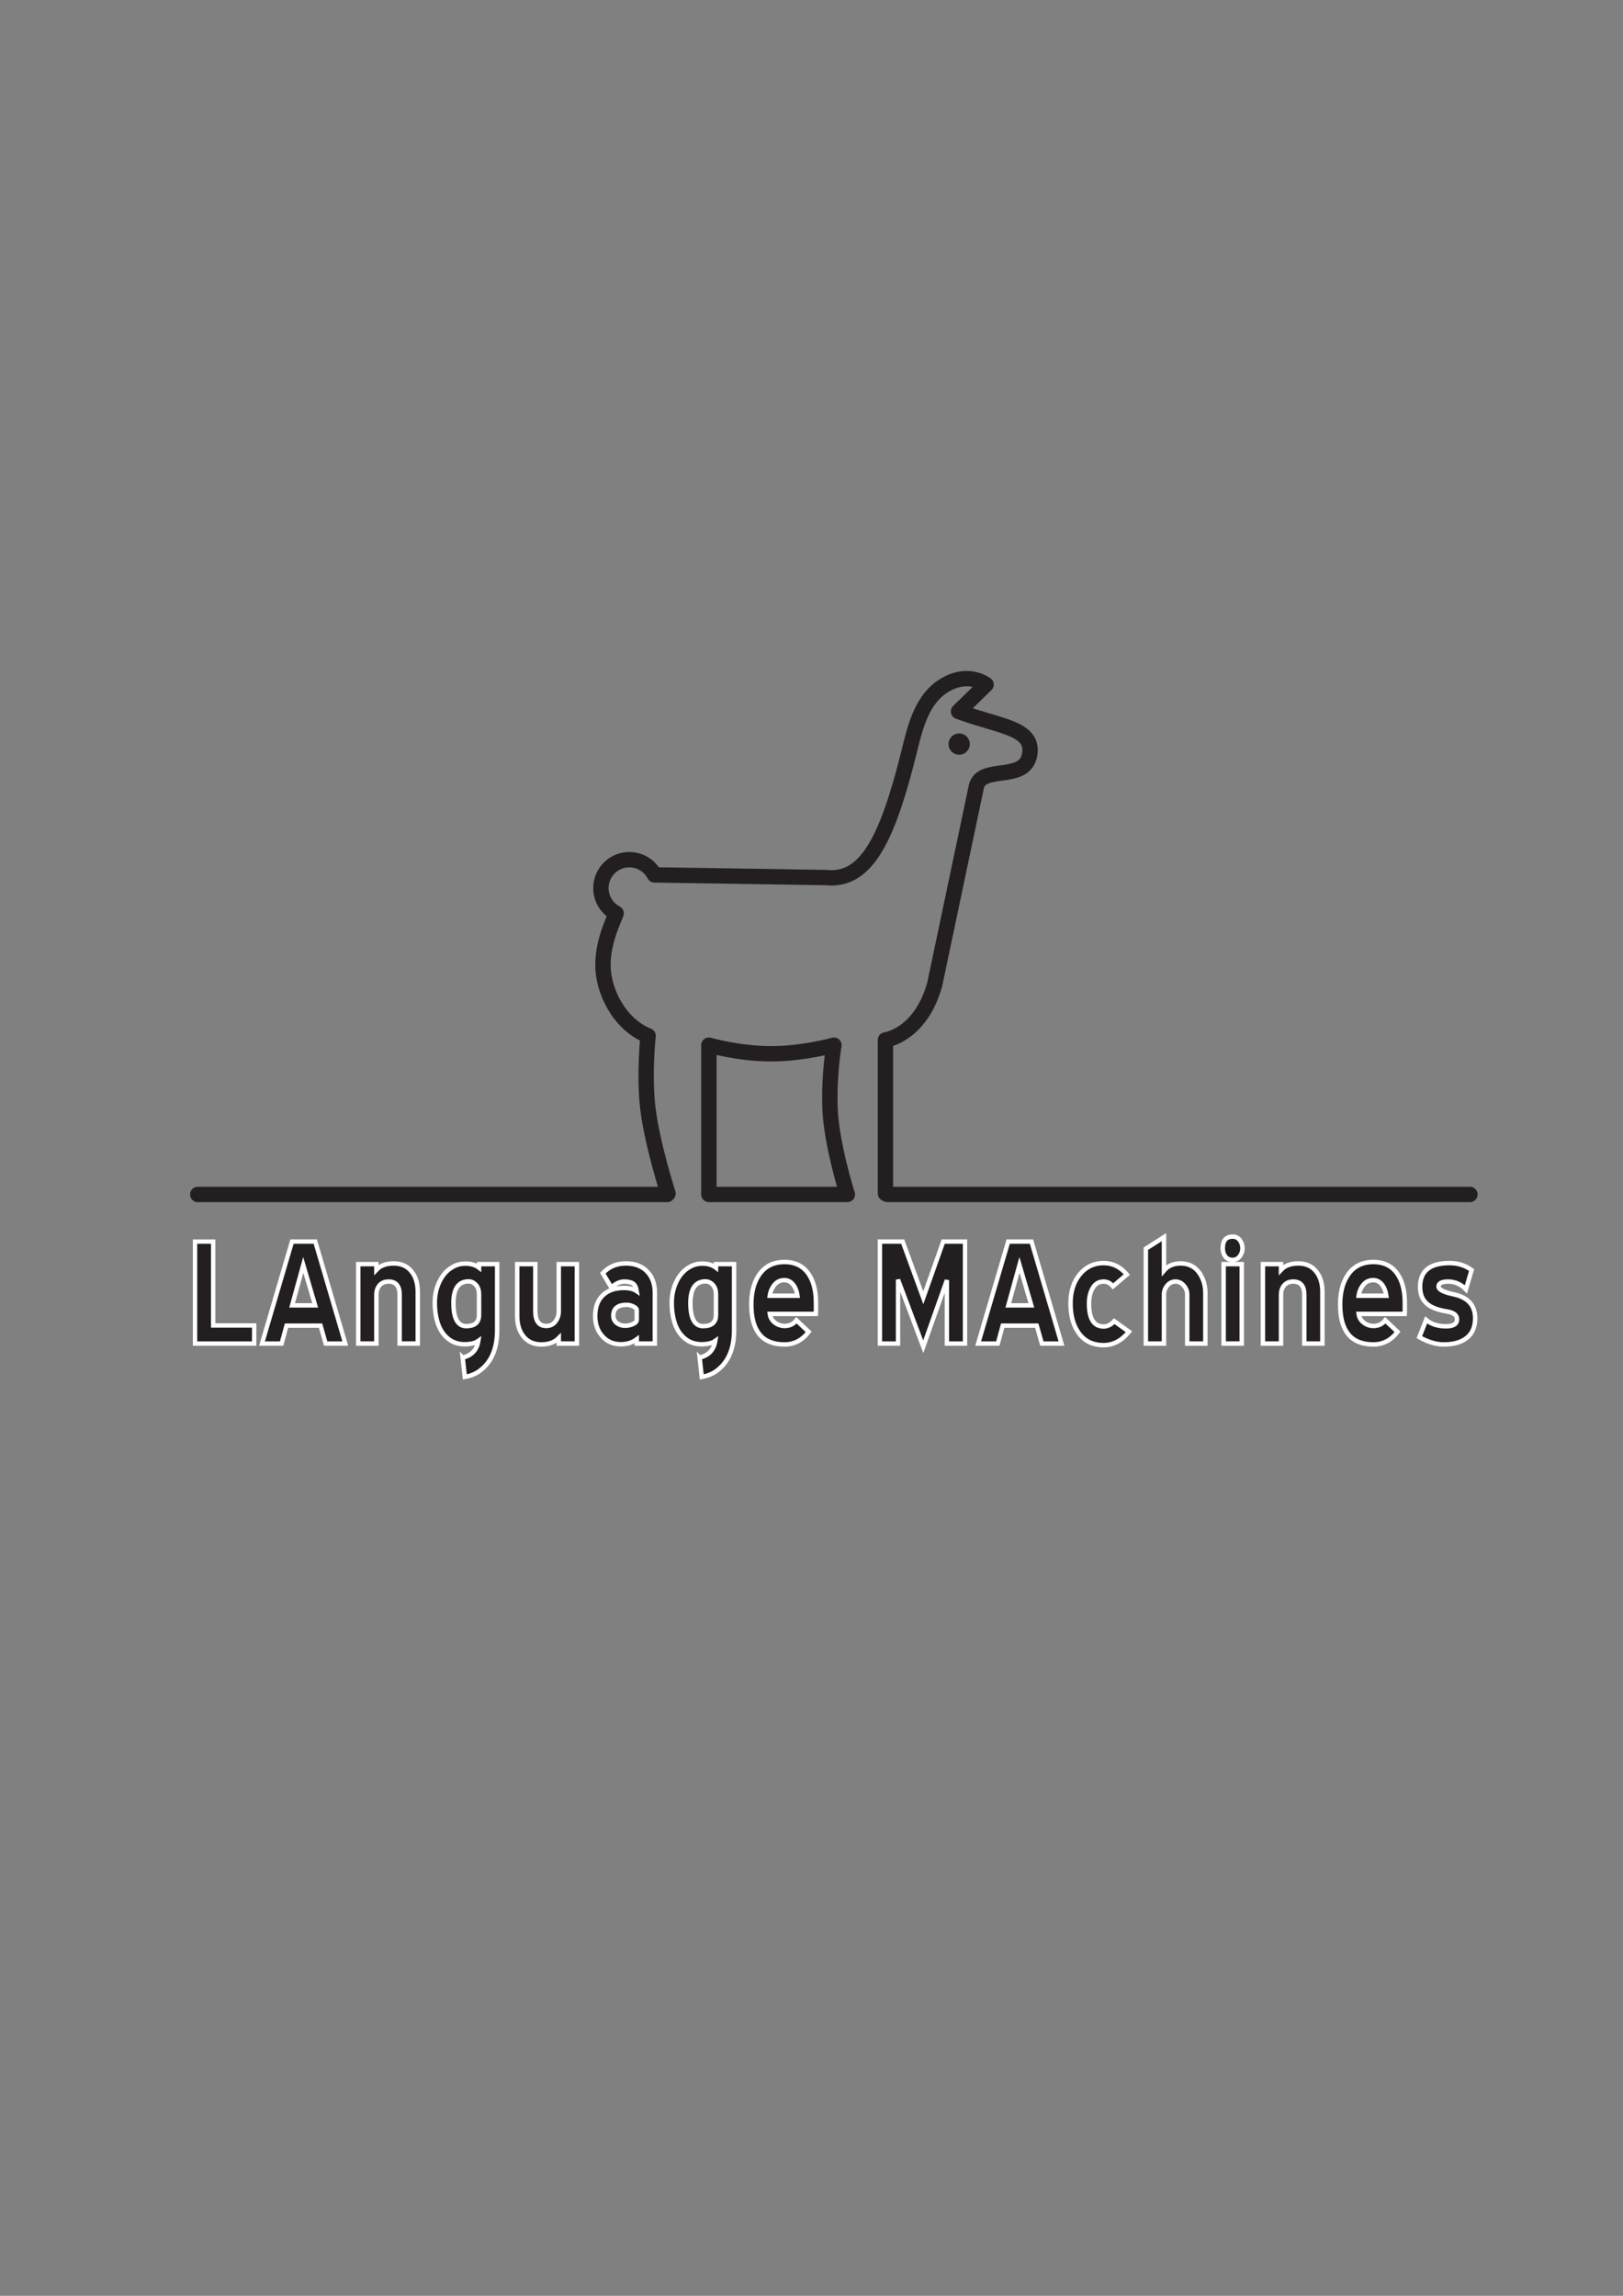 <?xml version="1.0" encoding="UTF-8" standalone="no"?>
<!-- Created with Inkscape (http://www.inkscape.org/) -->

<svg
   xmlns:dc="http://purl.org/dc/elements/1.1/"
   xmlns:cc="http://creativecommons.org/ns#"
   xmlns:rdf="http://www.w3.org/1999/02/22-rdf-syntax-ns#"
   xmlns:svg="http://www.w3.org/2000/svg"
   xmlns="http://www.w3.org/2000/svg"
   xmlns:sodipodi="http://sodipodi.sourceforge.net/DTD/sodipodi-0.dtd"
   xmlns:inkscape="http://www.inkscape.org/namespaces/inkscape"
   width="210mm"
   height="297mm"
   viewBox="0 0 744.094 1052.362"
   id="svg4662"
   version="1.1"
   inkscape:version="0.91 r13725"
   sodipodi:docname="lama-logo.svg"
   inkscape:export-filename="/home/proycon/work/languagemachineswebsite/design/lama-logo.png"
   inkscape:export-xdpi="199.97223"
   inkscape:export-ydpi="199.97223">
  <rect x="0" y="0" width="744.094" height="1052.362" fill="#808080" stroke="none"/>
  <defs
     id="defs4664" />
  <sodipodi:namedview
     id="base"
     pagecolor="#ffffff"
     bordercolor="#666666"
     borderopacity="1.0"
     inkscape:pageopacity="0.0"
     inkscape:pageshadow="2"
     inkscape:zoom="1.979899"
     inkscape:cx="130.81158"
     inkscape:cy="594.24621"
     inkscape:document-units="px"
     inkscape:current-layer="layer1"
     showgrid="false"
     inkscape:window-width="3812"
     inkscape:window-height="2096"
     inkscape:window-x="10"
     inkscape:window-y="46"
     inkscape:window-maximized="0" />
  <g
     inkscape:label="Layer 1"
     inkscape:groupmode="layer"
     id="layer1">
    <g
       id="g4173"
       transform="matrix(3.522,0,0,-3.522,444.627,341.075)">
      <path
         d="m 0,0 c 0,-0.763 -0.62,-1.383 -1.385,-1.383 -0.764,0 -1.384,0.62 -1.384,1.383 0,0.766 0.62,1.385 1.384,1.385 C -0.62,1.385 0,0.766 0,0"
         style="fill:#231f20;fill-opacity:1;fill-rule:nonzero;stroke:none"
         id="path4175"
         inkscape:connector-curvature="0" />
    </g>
    <g
       id="g4177"
       transform="matrix(3.522,0,0,-3.522,388.296,547.056)">
      <path
         d="m 0,0 c 0,0 -2.031,6.527 -2.199,11.012 -0.17,4.484 0.504,8.287 0.504,8.287 0,0 -3.967,-1.123 -8.184,-1.123 -4.215,0 -8.092,1.123 -8.092,1.123 l 0,-19.1"
         style="fill:none;stroke:#231f20;stroke-width:2;stroke-linecap:round;stroke-linejoin:round;stroke-miterlimit:10;stroke-dasharray:none;stroke-opacity:1"
         id="path4179"
         inkscape:connector-curvature="0" />
    </g>
    <g
       id="g4181"
       transform="matrix(3.522,0,0,-3.522,405.953,547.056)">
      <path
         d="m 0,0 0,19.977 c 0,0 4.526,0.568 6.402,7.189 l 5.431,25.781 c 0.668,2.895 6.255,0.543 6.927,4.106 0.676,3.582 -3.933,3.687 -9.25,5.679 l 3.59,3.5 C 11.843,67.074 9.676,67.578 7.233,65.834 4.544,63.916 3.774,60.27 3.003,57.18 0.123,45.666 -2.65,40.568 -7.781,41.113 l -22.285,0.346 c -0.62,1.178 -1.852,1.98 -3.276,1.98 -2.043,0 -3.699,-1.658 -3.699,-3.701 0,-1.422 0.803,-2.656 1.98,-3.275 -0.123,-0.508 -1.714,-3.447 -1.714,-6.756 0,-3.311 2.095,-7.67 5.875,-9.191 0,0 -0.539,-4.996 -0.041,-9.317 C -30.391,6.447 -28.303,0 -28.303,0"
         style="fill:none;stroke:#231f20;stroke-width:2;stroke-linecap:round;stroke-linejoin:round;stroke-miterlimit:10;stroke-dasharray:none;stroke-opacity:1"
         id="path4183"
         inkscape:connector-curvature="0" />
    </g>
    <g
       id="g4185"
       transform="matrix(3.522,0,0,-3.522,406.84,547.517)">
      <path
         d="M 0,0 75.831,0"
         style="fill:none;stroke:#231f20;stroke-width:2;stroke-linecap:round;stroke-linejoin:round;stroke-miterlimit:10;stroke-dasharray:none;stroke-opacity:1"
         id="path4187"
         inkscape:connector-curvature="0" />
    </g>
    <g
       id="g4189"
       transform="matrix(3.522,0,0,-3.522,325.008,547.517)">
      <path
         d="M 0,0 18.023,0"
         style="fill:none;stroke:#231f20;stroke-width:2;stroke-linecap:round;stroke-linejoin:round;stroke-miterlimit:10;stroke-dasharray:none;stroke-opacity:1"
         id="path4191"
         inkscape:connector-curvature="0" />
    </g>
    <g
       id="g4193"
       transform="matrix(3.522,0,0,-3.522,90.668,547.517)">
      <path
         d="M 0,0 61.111,0"
         style="fill:none;stroke:#231f20;stroke-width:2;stroke-linecap:round;stroke-linejoin:round;stroke-miterlimit:10;stroke-dasharray:none;stroke-opacity:1"
         id="path4195"
         inkscape:connector-curvature="0" />
    </g>
    <g
       id="g4197"
       transform="matrix(3.522,0,0,-3.522,89.414,569.122)"
       style="stroke-width:0.568;stroke-miterlimit:4;stroke-dasharray:none;stroke:#ffffff;stroke-opacity:1">
      <path
         d="m 0,0 2.358,0 0,-10.914 5.342,0 0,-2.358 -7.7,0 L 0,0 Z"
         style="fill:#231f20;fill-opacity:1;fill-rule:nonzero;stroke:#ffffff;stroke-width:0.568;stroke-miterlimit:4;stroke-dasharray:none;stroke-opacity:1"
         id="path4199"
         inkscape:connector-curvature="0" />
    </g>
    <g
       id="g4201"
       transform="matrix(3.522,0,0,-3.522,133.928,598.355)"
       style="stroke-width:0.568;stroke-miterlimit:4;stroke-dasharray:none;stroke:#ffffff;stroke-opacity:1">
      <path
         d="M 0,0 2.999,0 1.451,5.258 0,0 Z m 3.014,8.301 3.908,-13.273 -2.556,0 -0.663,2.336 -4.432,0 -0.638,-2.336 -2.555,0 3.907,13.273 3.029,0 z"
         style="fill:#231f20;fill-opacity:1;fill-rule:nonzero;stroke:#ffffff;stroke-width:0.568;stroke-miterlimit:4;stroke-dasharray:none;stroke-opacity:1"
         id="path4203"
         inkscape:connector-curvature="0" />
    </g>
    <g
       id="g4205"
       transform="matrix(3.522,0,0,-3.522,183.224,593.534)">
      <path
         d="M 0,0 C 0,1.153 -0.478,1.729 -1.434,1.729 -1.942,1.729 -2.335,1.567 -2.613,1.245 -2.89,0.922 -3.029,0.507 -3.029,0 l 0,-6.341 -2.359,0 0,10.337 2.359,0 0,-0.741 c 0.524,0.556 1.272,0.832 2.243,0.832 1.032,0 1.827,-0.369 2.381,-1.109 0.509,-0.663 0.763,-1.526 0.763,-2.59 l 0,-6.729 L 0,-6.341 0,0 Z"
         style="fill:#231f20;fill-opacity:1;fill-rule:nonzero;stroke:none"
         id="path4207"
         inkscape:connector-curvature="0" />
    </g>
    <g
       id="g4209"
       transform="matrix(3.522,0,0,-3.522,183.224,593.534)">
      <path
         d="M 0,0 C 0,1.153 -0.478,1.729 -1.434,1.729 -1.942,1.729 -2.335,1.567 -2.613,1.245 -2.89,0.922 -3.029,0.507 -3.029,0 l 0,-6.341 -2.359,0 0,10.337 2.359,0 0,-0.741 c 0.524,0.556 1.272,0.832 2.243,0.832 1.032,0 1.827,-0.369 2.381,-1.109 0.509,-0.663 0.763,-1.526 0.763,-2.59 l 0,-6.729 L 0,-6.341 0,0 Z"
         style="fill:none;stroke:#ffffff;stroke-width:0.578;stroke-linecap:butt;stroke-linejoin:miter;stroke-miterlimit:10;stroke-dasharray:none;stroke-opacity:1"
         id="path4211"
         inkscape:connector-curvature="0" />
    </g>
    <g
       id="g4213"
       transform="matrix(3.522,0,0,-3.522,219.621,593.248)">
      <path
         d="m 0,0 c 0,0.557 -0.162,0.99 -0.485,1.3 -0.263,0.247 -0.548,0.371 -0.856,0.371 -1.326,0 -1.988,-0.936 -1.988,-2.809 0,-2.012 0.555,-3.018 1.664,-3.018 1.11,0 1.665,0.488 1.665,1.463 L 0,0 Z m -2.127,-8.248 c 1.171,0.277 1.85,1.002 2.035,2.173 -0.416,-0.293 -1.01,-0.439 -1.781,-0.439 -0.971,0 -1.78,0.324 -2.428,0.971 -0.586,0.57 -0.994,1.349 -1.225,2.335 -0.155,0.648 -0.231,1.349 -0.231,2.104 0,0.972 0.192,1.866 0.578,2.683 0.431,0.925 1.04,1.595 1.826,2.011 0.478,0.263 1.002,0.393 1.573,0.393 0.724,0 1.318,-0.177 1.78,-0.531 l 0,0.463 2.359,0 0,-8.602 c 0,-2.466 -0.795,-4.255 -2.382,-5.365 -0.524,-0.354 -1.133,-0.593 -1.827,-0.717 l -0.277,2.521 z"
         style="fill:#231f20;fill-opacity:1;fill-rule:nonzero;stroke:none"
         id="path4215"
         inkscape:connector-curvature="0" />
    </g>
    <g
       id="g4217"
       transform="matrix(3.522,0,0,-3.522,219.621,593.248)">
      <path
         d="m 0,0 c 0,0.557 -0.162,0.99 -0.485,1.3 -0.263,0.247 -0.548,0.371 -0.856,0.371 -1.326,0 -1.988,-0.936 -1.988,-2.809 0,-2.012 0.555,-3.018 1.664,-3.018 1.11,0 1.665,0.488 1.665,1.463 L 0,0 Z m -2.127,-8.248 c 1.171,0.277 1.85,1.002 2.035,2.173 -0.416,-0.293 -1.01,-0.439 -1.781,-0.439 -0.971,0 -1.78,0.324 -2.428,0.971 -0.586,0.57 -0.994,1.349 -1.225,2.335 -0.155,0.648 -0.231,1.349 -0.231,2.104 0,0.972 0.192,1.866 0.578,2.683 0.431,0.925 1.04,1.595 1.826,2.011 0.478,0.263 1.002,0.393 1.573,0.393 0.724,0 1.318,-0.177 1.78,-0.531 l 0,0.463 2.359,0 0,-8.602 c 0,-2.466 -0.795,-4.255 -2.382,-5.365 -0.524,-0.354 -1.133,-0.593 -1.827,-0.717 l -0.277,2.521 z"
         style="fill:none;stroke:#ffffff;stroke-width:0.578;stroke-linecap:butt;stroke-linejoin:miter;stroke-miterlimit:10;stroke-dasharray:none;stroke-opacity:1"
         id="path4219"
         inkscape:connector-curvature="0" />
    </g>
    <g
       id="g4221"
       transform="matrix(3.522,0,0,-3.522,256.185,613.34)">
      <path
         d="m 0,0 c -0.555,-0.555 -1.311,-0.832 -2.266,-0.832 -1.033,0 -1.827,0.37 -2.382,1.11 -0.508,0.662 -0.763,1.526 -0.763,2.589 l 0,6.753 2.359,0 0,-6.105 c 0,-1.295 0.47,-1.943 1.41,-1.943 0.509,0 0.91,0.194 1.203,0.578 C -0.147,2.536 0,2.99 0,3.515 l 0,6.105 2.358,0 0,-10.337 L 0,-0.717 0,0 Z"
         style="fill:#231f20;fill-opacity:1;fill-rule:nonzero;stroke:none"
         id="path4223"
         inkscape:connector-curvature="0" />
    </g>
    <g
       id="g4225"
       transform="matrix(3.522,0,0,-3.522,256.185,613.34)">
      <path
         d="m 0,0 c -0.555,-0.555 -1.311,-0.832 -2.266,-0.832 -1.033,0 -1.827,0.37 -2.382,1.11 -0.508,0.662 -0.763,1.526 -0.763,2.589 l 0,6.753 2.359,0 0,-6.105 c 0,-1.295 0.47,-1.943 1.41,-1.943 0.509,0 0.91,0.194 1.203,0.578 C -0.147,2.536 0,2.99 0,3.515 l 0,6.105 2.358,0 0,-10.337 L 0,-0.717 0,0 Z"
         style="fill:none;stroke:#ffffff;stroke-width:0.578;stroke-linecap:butt;stroke-linejoin:miter;stroke-miterlimit:10;stroke-dasharray:none;stroke-opacity:1"
         id="path4227"
         inkscape:connector-curvature="0" />
    </g>
    <g
       id="g4229"
       transform="matrix(3.522,0,0,-3.522,291.93,600.553)">
      <path
         d="m 0,0 c 0,0.185 -0.152,0.346 -0.457,0.485 -0.306,0.139 -0.584,0.208 -0.834,0.208 -1.174,0 -1.761,-0.47 -1.761,-1.41 0,-0.401 0.153,-0.721 0.458,-0.96 0.305,-0.239 0.669,-0.358 1.092,-0.358 0.281,0 0.586,0.061 0.915,0.185 C -0.195,-1.696 0,-1.496 0,-1.249 L 0,0 Z m 0,-3.792 c -0.586,-0.432 -1.271,-0.647 -2.058,-0.647 -1.033,0 -1.858,0.369 -2.474,1.109 -0.586,0.678 -0.878,1.534 -0.878,2.566 0,1.157 0.33,2.055 0.991,2.695 0.66,0.639 1.574,0.959 2.74,0.959 0.715,0 1.275,-0.139 1.679,-0.416 -0.078,0.486 -0.241,0.817 -0.491,0.989 -0.249,0.173 -0.631,0.259 -1.144,0.259 -0.546,0 -1.107,-0.254 -1.683,-0.763 L -4.416,4.81 c 0.786,0.847 1.788,1.271 3.006,1.271 1.156,0 2.073,-0.347 2.751,-1.04 C 2.019,4.347 2.358,3.422 2.358,2.266 l 0,-6.614 -2.358,0 0,0.556 z"
         style="fill:#231f20;fill-opacity:1;fill-rule:nonzero;stroke:none"
         id="path4231"
         inkscape:connector-curvature="0" />
    </g>
    <g
       id="g4233"
       transform="matrix(3.522,0,0,-3.522,291.93,600.553)">
      <path
         d="m 0,0 c 0,0.185 -0.152,0.346 -0.457,0.485 -0.306,0.139 -0.584,0.208 -0.834,0.208 -1.174,0 -1.761,-0.47 -1.761,-1.41 0,-0.401 0.153,-0.721 0.458,-0.96 0.305,-0.239 0.669,-0.358 1.092,-0.358 0.281,0 0.586,0.061 0.915,0.185 C -0.195,-1.696 0,-1.496 0,-1.249 L 0,0 Z m 0,-3.792 c -0.586,-0.432 -1.271,-0.647 -2.058,-0.647 -1.033,0 -1.858,0.369 -2.474,1.109 -0.586,0.678 -0.878,1.534 -0.878,2.566 0,1.157 0.33,2.055 0.991,2.695 0.66,0.639 1.574,0.959 2.74,0.959 0.715,0 1.275,-0.139 1.679,-0.416 -0.078,0.486 -0.241,0.817 -0.491,0.989 -0.249,0.173 -0.631,0.259 -1.144,0.259 -0.546,0 -1.107,-0.254 -1.683,-0.763 L -4.416,4.81 c 0.786,0.847 1.788,1.271 3.006,1.271 1.156,0 2.073,-0.347 2.751,-1.04 C 2.019,4.347 2.358,3.422 2.358,2.266 l 0,-6.614 -2.358,0 0,0.556 z"
         style="fill:none;stroke:#ffffff;stroke-width:0.578;stroke-linecap:butt;stroke-linejoin:miter;stroke-miterlimit:10;stroke-dasharray:none;stroke-opacity:1"
         id="path4235"
         inkscape:connector-curvature="0" />
    </g>
    <g
       id="g4237"
       transform="matrix(3.522,0,0,-3.522,328.25,593.248)">
      <path
         d="m 0,0 c 0,0.557 -0.162,0.99 -0.485,1.3 -0.263,0.247 -0.548,0.371 -0.856,0.371 -1.326,0 -1.989,-0.936 -1.989,-2.809 0,-2.012 0.556,-3.018 1.665,-3.018 1.11,0 1.665,0.488 1.665,1.463 L 0,0 Z m -2.127,-8.248 c 1.171,0.277 1.849,1.002 2.035,2.173 -0.416,-0.293 -1.011,-0.439 -1.781,-0.439 -0.971,0 -1.78,0.324 -2.428,0.971 -0.586,0.57 -0.994,1.349 -1.225,2.335 -0.155,0.648 -0.231,1.349 -0.231,2.104 0,0.972 0.192,1.866 0.578,2.683 0.431,0.925 1.04,1.595 1.826,2.011 0.478,0.263 1.002,0.393 1.573,0.393 0.724,0 1.318,-0.177 1.78,-0.531 l 0,0.463 2.359,0 0,-8.602 c 0,-2.466 -0.795,-4.255 -2.382,-5.365 -0.524,-0.354 -1.133,-0.593 -1.827,-0.717 l -0.277,2.521 z"
         style="fill:#231f20;fill-opacity:1;fill-rule:nonzero;stroke:none"
         id="path4239"
         inkscape:connector-curvature="0" />
    </g>
    <g
       id="g4241"
       transform="matrix(3.522,0,0,-3.522,328.25,593.248)">
      <path
         d="m 0,0 c 0,0.557 -0.162,0.99 -0.485,1.3 -0.263,0.247 -0.548,0.371 -0.856,0.371 -1.326,0 -1.989,-0.936 -1.989,-2.809 0,-2.012 0.556,-3.018 1.665,-3.018 1.11,0 1.665,0.488 1.665,1.463 L 0,0 Z m -2.127,-8.248 c 1.171,0.277 1.849,1.002 2.035,2.173 -0.416,-0.293 -1.011,-0.439 -1.781,-0.439 -0.971,0 -1.78,0.324 -2.428,0.971 -0.586,0.57 -0.994,1.349 -1.225,2.335 -0.155,0.648 -0.231,1.349 -0.231,2.104 0,0.972 0.192,1.866 0.578,2.683 0.431,0.925 1.04,1.595 1.826,2.011 0.478,0.263 1.002,0.393 1.573,0.393 0.724,0 1.318,-0.177 1.78,-0.531 l 0,0.463 2.359,0 0,-8.602 c 0,-2.466 -0.795,-4.255 -2.382,-5.365 -0.524,-0.354 -1.133,-0.593 -1.827,-0.717 l -0.277,2.521 z"
         style="fill:none;stroke:#ffffff;stroke-width:0.578;stroke-linecap:butt;stroke-linejoin:miter;stroke-miterlimit:10;stroke-dasharray:none;stroke-opacity:1"
         id="path4243"
         inkscape:connector-curvature="0" />
    </g>
    <g
       id="g4245"
       transform="matrix(3.522,0,0,-3.522,359.598,586.793)">
      <path
         d="M 0,0 C -0.524,0 -0.952,-0.202 -1.283,-0.605 -1.614,-1.01 -1.819,-1.486 -1.896,-2.034 l 3.607,0 C 1.634,-1.501 1.472,-1.052 1.226,-0.686 0.902,-0.229 0.494,0 0,0 m -1.896,-4.393 c 0.062,-0.462 0.282,-0.84 0.659,-1.133 0.378,-0.293 0.806,-0.44 1.283,-0.44 0.633,0 1.141,0.247 1.527,0.74 L 3.168,-6.729 C 2.32,-7.838 1.257,-8.385 -0.023,-8.37 -2.875,-8.354 -4.3,-6.621 -4.3,-3.167 c 0,1.556 0.323,2.82 0.97,3.792 0.756,1.156 1.873,1.734 3.353,1.734 1.418,0 2.482,-0.548 3.191,-1.642 0.601,-0.925 0.902,-2.143 0.902,-3.654 l 0,-0.624 0,-0.416 C 4.101,-4.162 4.093,-4.3 4.093,-4.393 l -5.989,0 z"
         style="fill:#231f20;fill-opacity:1;fill-rule:nonzero;stroke:none"
         id="path4247"
         inkscape:connector-curvature="0" />
    </g>
    <g
       id="g4249"
       transform="matrix(3.522,0,0,-3.522,359.598,586.793)">
      <path
         d="M 0,0 C -0.524,0 -0.952,-0.202 -1.283,-0.605 -1.614,-1.01 -1.819,-1.486 -1.896,-2.034 l 3.607,0 C 1.634,-1.501 1.472,-1.052 1.226,-0.686 0.902,-0.229 0.494,0 0,0 Z m -1.896,-4.393 c 0.062,-0.462 0.282,-0.84 0.659,-1.133 0.378,-0.293 0.806,-0.44 1.283,-0.44 0.633,0 1.141,0.247 1.527,0.74 L 3.168,-6.729 C 2.32,-7.838 1.257,-8.385 -0.023,-8.37 -2.875,-8.354 -4.3,-6.621 -4.3,-3.167 c 0,1.556 0.323,2.82 0.97,3.792 0.756,1.156 1.873,1.734 3.353,1.734 1.418,0 2.482,-0.548 3.191,-1.642 0.601,-0.925 0.902,-2.143 0.902,-3.654 l 0,-0.624 0,-0.416 C 4.101,-4.162 4.093,-4.3 4.093,-4.393 l -5.989,0 z"
         style="fill:none;stroke:#ffffff;stroke-width:0.578;stroke-linecap:butt;stroke-linejoin:miter;stroke-miterlimit:10;stroke-dasharray:none;stroke-opacity:1"
         id="path4251"
         inkscape:connector-curvature="0" />
    </g>
    <g
       id="g4253"
       transform="matrix(3.522,0,0,-3.522,434.117,586.793)"
       style="stroke-width:0.568;stroke-miterlimit:4;stroke-dasharray:none;stroke:#ffffff;stroke-opacity:1">
      <path
         d="m 0,0 -3.076,-8.671 -3.285,8.739 0,-8.323 -2.359,0 0,13.273 2.97,0 2.677,-7.318 2.596,7.318 2.837,0 0,-13.273 -2.36,0 L 0,0 Z"
         style="fill:#231f20;fill-opacity:1;fill-rule:nonzero;stroke:#ffffff;stroke-width:0.568;stroke-miterlimit:4;stroke-dasharray:none;stroke-opacity:1"
         id="path4255"
         inkscape:connector-curvature="0" />
    </g>
    <g
       id="g4257"
       transform="matrix(3.522,0,0,-3.522,462.277,598.355)"
       style="stroke-width:0.568;stroke-miterlimit:4;stroke-dasharray:none;stroke:#ffffff;stroke-opacity:1">
      <path
         d="M 0,0 3,0 1.452,5.258 0,0 Z m 3.016,8.301 3.907,-13.273 -2.556,0 -0.663,2.336 -4.433,0 -0.639,-2.336 -2.556,0 3.909,13.273 3.031,0 z"
         style="fill:#231f20;fill-opacity:1;fill-rule:nonzero;stroke:#ffffff;stroke-width:0.568;stroke-miterlimit:4;stroke-dasharray:none;stroke-opacity:1"
         id="path4259"
         inkscape:connector-curvature="0" />
    </g>
    <g
       id="g4261"
       transform="matrix(3.522,0,0,-3.522,505.958,616.595)">
      <path
         d="m 0,0 c -1.465,0 -2.575,0.57 -3.33,1.711 -0.648,0.971 -0.972,2.212 -0.972,3.722 0,1.557 0.406,2.821 1.215,3.793 0.809,0.971 1.838,1.456 3.087,1.456 1.187,0 2.196,-0.496 3.028,-1.491 L 1.226,7.654 C 0.886,8.07 0.478,8.277 0,8.277 -0.663,8.277 -1.165,7.946 -1.503,7.283 -1.765,6.774 -1.896,6.15 -1.896,5.41 -1.896,3.422 -1.265,2.428 0,2.428 c 0.509,0 0.971,0.231 1.388,0.693 L 3.306,1.747 C 2.351,0.582 1.248,0 0,0"
         style="fill:#231f20;fill-opacity:1;fill-rule:nonzero;stroke:none"
         id="path4263"
         inkscape:connector-curvature="0" />
    </g>
    <g
       id="g4265"
       transform="matrix(3.522,0,0,-3.522,505.958,616.595)">
      <path
         d="m 0,0 c -1.465,0 -2.575,0.57 -3.33,1.711 -0.648,0.971 -0.972,2.212 -0.972,3.722 0,1.557 0.406,2.821 1.215,3.793 0.809,0.971 1.838,1.456 3.087,1.456 1.187,0 2.196,-0.496 3.028,-1.491 L 1.226,7.654 C 0.886,8.07 0.478,8.277 0,8.277 -0.663,8.277 -1.165,7.946 -1.503,7.283 -1.765,6.774 -1.896,6.15 -1.896,5.41 -1.896,3.422 -1.265,2.428 0,2.428 c 0.509,0 0.971,0.231 1.388,0.693 L 3.306,1.747 C 2.351,0.582 1.248,0 0,0 Z"
         style="fill:none;stroke:#ffffff;stroke-width:0.578;stroke-linecap:butt;stroke-linejoin:miter;stroke-miterlimit:10;stroke-dasharray:none;stroke-opacity:1"
         id="path4267"
         inkscape:connector-curvature="0" />
    </g>
    <g
       id="g4269"
       transform="matrix(3.522,0,0,-3.522,544.312,593.389)">
      <path
         d="m 0,0 c 0,0.432 -0.15,0.821 -0.451,1.168 -0.3,0.347 -0.659,0.52 -1.075,0.52 -0.432,0 -0.79,-0.173 -1.075,-0.52 C -2.887,0.821 -3.029,0.432 -3.029,0 l 0,-6.382 -2.359,0 0,12.348 2.359,1.503 0,-4.347 c 0.524,0.616 1.241,0.924 2.15,0.924 1.434,0 2.428,-0.755 2.983,-2.265 C 2.273,1.303 2.358,0.778 2.358,0.208 l 0,-6.59 L 0,-6.382 0,0 Z"
         style="fill:#231f20;fill-opacity:1;fill-rule:nonzero;stroke:none"
         id="path4271"
         inkscape:connector-curvature="0" />
    </g>
    <g
       id="g4273"
       transform="matrix(3.522,0,0,-3.522,544.312,593.389)">
      <path
         d="m 0,0 c 0,0.432 -0.15,0.821 -0.451,1.168 -0.3,0.347 -0.659,0.52 -1.075,0.52 -0.432,0 -0.79,-0.173 -1.075,-0.52 C -2.887,0.821 -3.029,0.432 -3.029,0 l 0,-6.382 -2.359,0 0,12.348 2.359,1.503 0,-4.347 c 0.524,0.616 1.241,0.924 2.15,0.924 1.434,0 2.428,-0.755 2.983,-2.265 C 2.273,1.303 2.358,0.778 2.358,0.208 l 0,-6.59 L 0,-6.382 0,0 Z"
         style="fill:none;stroke:#ffffff;stroke-width:0.578;stroke-linecap:butt;stroke-linejoin:miter;stroke-miterlimit:10;stroke-dasharray:none;stroke-opacity:1"
         id="path4275"
         inkscape:connector-curvature="0" />
    </g>
    <path
       d="m 561.001,579.464 8.308,0 0,36.401 -8.308,0 0,-36.401 z m 4.113,-1.955 c -1.451,0 -2.567,-0.518 -3.349,-1.55 -0.778,-1.028 -1.169,-2.279 -1.169,-3.744 0,-3.582 1.507,-5.374 4.518,-5.374 1.402,0 2.504,0.542 3.31,1.627 0.803,1.088 1.211,2.335 1.211,3.747 0,1.359 -0.419,2.578 -1.25,3.663 -0.835,1.088 -1.926,1.631 -3.272,1.631"
       style="fill:#231f20;fill-opacity:1;fill-rule:nonzero;stroke:none"
       id="path4277"
       inkscape:connector-curvature="0" />
    <path
       d="m 561.001,579.464 8.308,0 0,36.401 -8.308,0 0,-36.401 z m 4.113,-1.955 c -1.451,0 -2.567,-0.518 -3.349,-1.55 -0.778,-1.028 -1.169,-2.279 -1.169,-3.744 0,-3.582 1.507,-5.374 4.518,-5.374 1.402,0 2.504,0.542 3.31,1.627 0.803,1.088 1.211,2.335 1.211,3.747 0,1.359 -0.419,2.578 -1.25,3.663 -0.835,1.088 -1.926,1.631 -3.272,1.631 z"
       style="fill:none;stroke:#ffffff;stroke-width:2.036;stroke-linecap:butt;stroke-linejoin:miter;stroke-miterlimit:10;stroke-dasharray:none;stroke-opacity:1"
       id="path4279"
       inkscape:connector-curvature="0" />
    <g
       id="g4281"
       transform="matrix(3.522,0,0,-3.522,597.974,593.534)">
      <path
         d="M 0,0 C 0,1.153 -0.479,1.729 -1.434,1.729 -1.942,1.729 -2.336,1.567 -2.613,1.245 -2.891,0.922 -3.029,0.507 -3.029,0 l 0,-6.341 -2.359,0 0,10.337 2.359,0 0,-0.741 c 0.523,0.556 1.271,0.832 2.243,0.832 1.032,0 1.827,-0.369 2.382,-1.109 0.508,-0.663 0.762,-1.526 0.762,-2.59 l 0,-6.729 L 0,-6.341 0,0 Z"
         style="fill:#231f20;fill-opacity:1;fill-rule:nonzero;stroke:none"
         id="path4283"
         inkscape:connector-curvature="0" />
    </g>
    <g
       id="g4285"
       transform="matrix(3.522,0,0,-3.522,597.974,593.534)">
      <path
         d="M 0,0 C 0,1.153 -0.479,1.729 -1.434,1.729 -1.942,1.729 -2.336,1.567 -2.613,1.245 -2.891,0.922 -3.029,0.507 -3.029,0 l 0,-6.341 -2.359,0 0,10.337 2.359,0 0,-0.741 c 0.523,0.556 1.271,0.832 2.243,0.832 1.032,0 1.827,-0.369 2.382,-1.109 0.508,-0.663 0.762,-1.526 0.762,-2.59 l 0,-6.729 L 0,-6.341 0,0 Z"
         style="fill:none;stroke:#ffffff;stroke-width:0.578;stroke-linecap:butt;stroke-linejoin:miter;stroke-miterlimit:10;stroke-dasharray:none;stroke-opacity:1"
         id="path4287"
         inkscape:connector-curvature="0" />
    </g>
    <g
       id="g4289"
       transform="matrix(3.522,0,0,-3.522,629.567,586.793)">
      <path
         d="M 0,0 C -0.523,0 -0.951,-0.202 -1.283,-0.605 -1.614,-1.01 -1.818,-1.486 -1.896,-2.034 l 3.607,0 C 1.634,-1.501 1.473,-1.052 1.226,-0.686 0.902,-0.229 0.494,0 0,0 m -1.896,-4.393 c 0.062,-0.462 0.282,-0.84 0.66,-1.133 0.377,-0.293 0.804,-0.44 1.283,-0.44 0.632,0 1.14,0.247 1.525,0.74 L 3.168,-6.729 C 2.32,-7.838 1.257,-8.385 -0.023,-8.37 c -2.852,0.016 -4.278,1.749 -4.278,5.203 0,1.556 0.324,2.82 0.971,3.792 0.756,1.156 1.873,1.734 3.353,1.734 1.418,0 2.482,-0.548 3.192,-1.642 0.6,-0.925 0.901,-2.143 0.901,-3.654 l 0,-0.624 0,-0.416 C 4.101,-4.162 4.093,-4.3 4.093,-4.393 l -5.989,0 z"
         style="fill:#231f20;fill-opacity:1;fill-rule:nonzero;stroke:none"
         id="path4291"
         inkscape:connector-curvature="0" />
    </g>
    <g
       id="g4293"
       transform="matrix(3.522,0,0,-3.522,629.567,586.793)">
      <path
         d="M 0,0 C -0.523,0 -0.951,-0.202 -1.283,-0.605 -1.614,-1.01 -1.818,-1.486 -1.896,-2.034 l 3.607,0 C 1.634,-1.501 1.473,-1.052 1.226,-0.686 0.902,-0.229 0.494,0 0,0 Z m -1.896,-4.393 c 0.062,-0.462 0.282,-0.84 0.66,-1.133 0.377,-0.293 0.804,-0.44 1.283,-0.44 0.632,0 1.14,0.247 1.525,0.74 L 3.168,-6.729 C 2.32,-7.838 1.257,-8.385 -0.023,-8.37 c -2.852,0.016 -4.278,1.749 -4.278,5.203 0,1.556 0.324,2.82 0.971,3.792 0.756,1.156 1.873,1.734 3.353,1.734 1.418,0 2.482,-0.548 3.192,-1.642 0.6,-0.925 0.901,-2.143 0.901,-3.654 l 0,-0.624 0,-0.416 C 4.101,-4.162 4.093,-4.3 4.093,-4.393 l -5.989,0 z"
         style="fill:none;stroke:#ffffff;stroke-width:0.578;stroke-linecap:butt;stroke-linejoin:miter;stroke-miterlimit:10;stroke-dasharray:none;stroke-opacity:1"
         id="path4295"
         inkscape:connector-curvature="0" />
    </g>
    <g
       id="g4297"
       transform="matrix(3.522,0,0,-3.522,653.834,605.032)">
      <path
         d="m 0,0 c 0.662,-0.555 1.526,-0.832 2.59,-0.832 0.956,0 1.433,0.302 1.433,0.906 0,0.543 -0.431,0.884 -1.294,1.023 -1.141,0.186 -1.973,0.488 -2.498,0.907 -0.678,0.512 -1.016,1.279 -1.016,2.303 0,2.061 1.278,3.092 3.838,3.092 1.093,0 2.05,-0.303 2.867,-0.908 L 5.18,3.977 C 4.517,4.655 3.746,4.994 2.867,4.994 2.082,4.994 1.666,4.801 1.619,4.415 l 0,-0.07 c 0,-0.402 0.662,-0.742 1.988,-1.02 1.85,-0.402 2.775,-1.438 2.775,-3.107 0,-1.175 -0.394,-2.049 -1.179,-2.621 -0.709,-0.525 -1.674,-0.788 -2.89,-0.788 -1.018,0 -2.082,0.316 -3.192,0.948 L 0,0 Z"
         style="fill:#231f20;fill-opacity:1;fill-rule:nonzero;stroke:none"
         id="path4299"
         inkscape:connector-curvature="0" />
    </g>
    <g
       id="g4301"
       transform="matrix(3.522,0,0,-3.522,653.834,605.032)">
      <path
         d="m 0,0 c 0.662,-0.555 1.526,-0.832 2.59,-0.832 0.956,0 1.433,0.302 1.433,0.906 0,0.543 -0.431,0.884 -1.294,1.023 -1.141,0.186 -1.973,0.488 -2.498,0.907 -0.678,0.512 -1.016,1.279 -1.016,2.303 0,2.061 1.278,3.092 3.838,3.092 1.093,0 2.05,-0.303 2.867,-0.908 L 5.18,3.977 C 4.517,4.655 3.746,4.994 2.867,4.994 2.082,4.994 1.666,4.801 1.619,4.415 l 0,-0.07 c 0,-0.402 0.662,-0.742 1.988,-1.02 1.85,-0.402 2.775,-1.438 2.775,-3.107 0,-1.175 -0.394,-2.049 -1.179,-2.621 -0.709,-0.525 -1.674,-0.788 -2.89,-0.788 -1.018,0 -2.082,0.316 -3.192,0.948 L 0,0 Z"
         style="fill:none;stroke:#ffffff;stroke-width:0.578;stroke-linecap:butt;stroke-linejoin:miter;stroke-miterlimit:10;stroke-dasharray:none;stroke-opacity:1"
         id="path4303"
         inkscape:connector-curvature="0" />
    </g>
  </g>
</svg>
